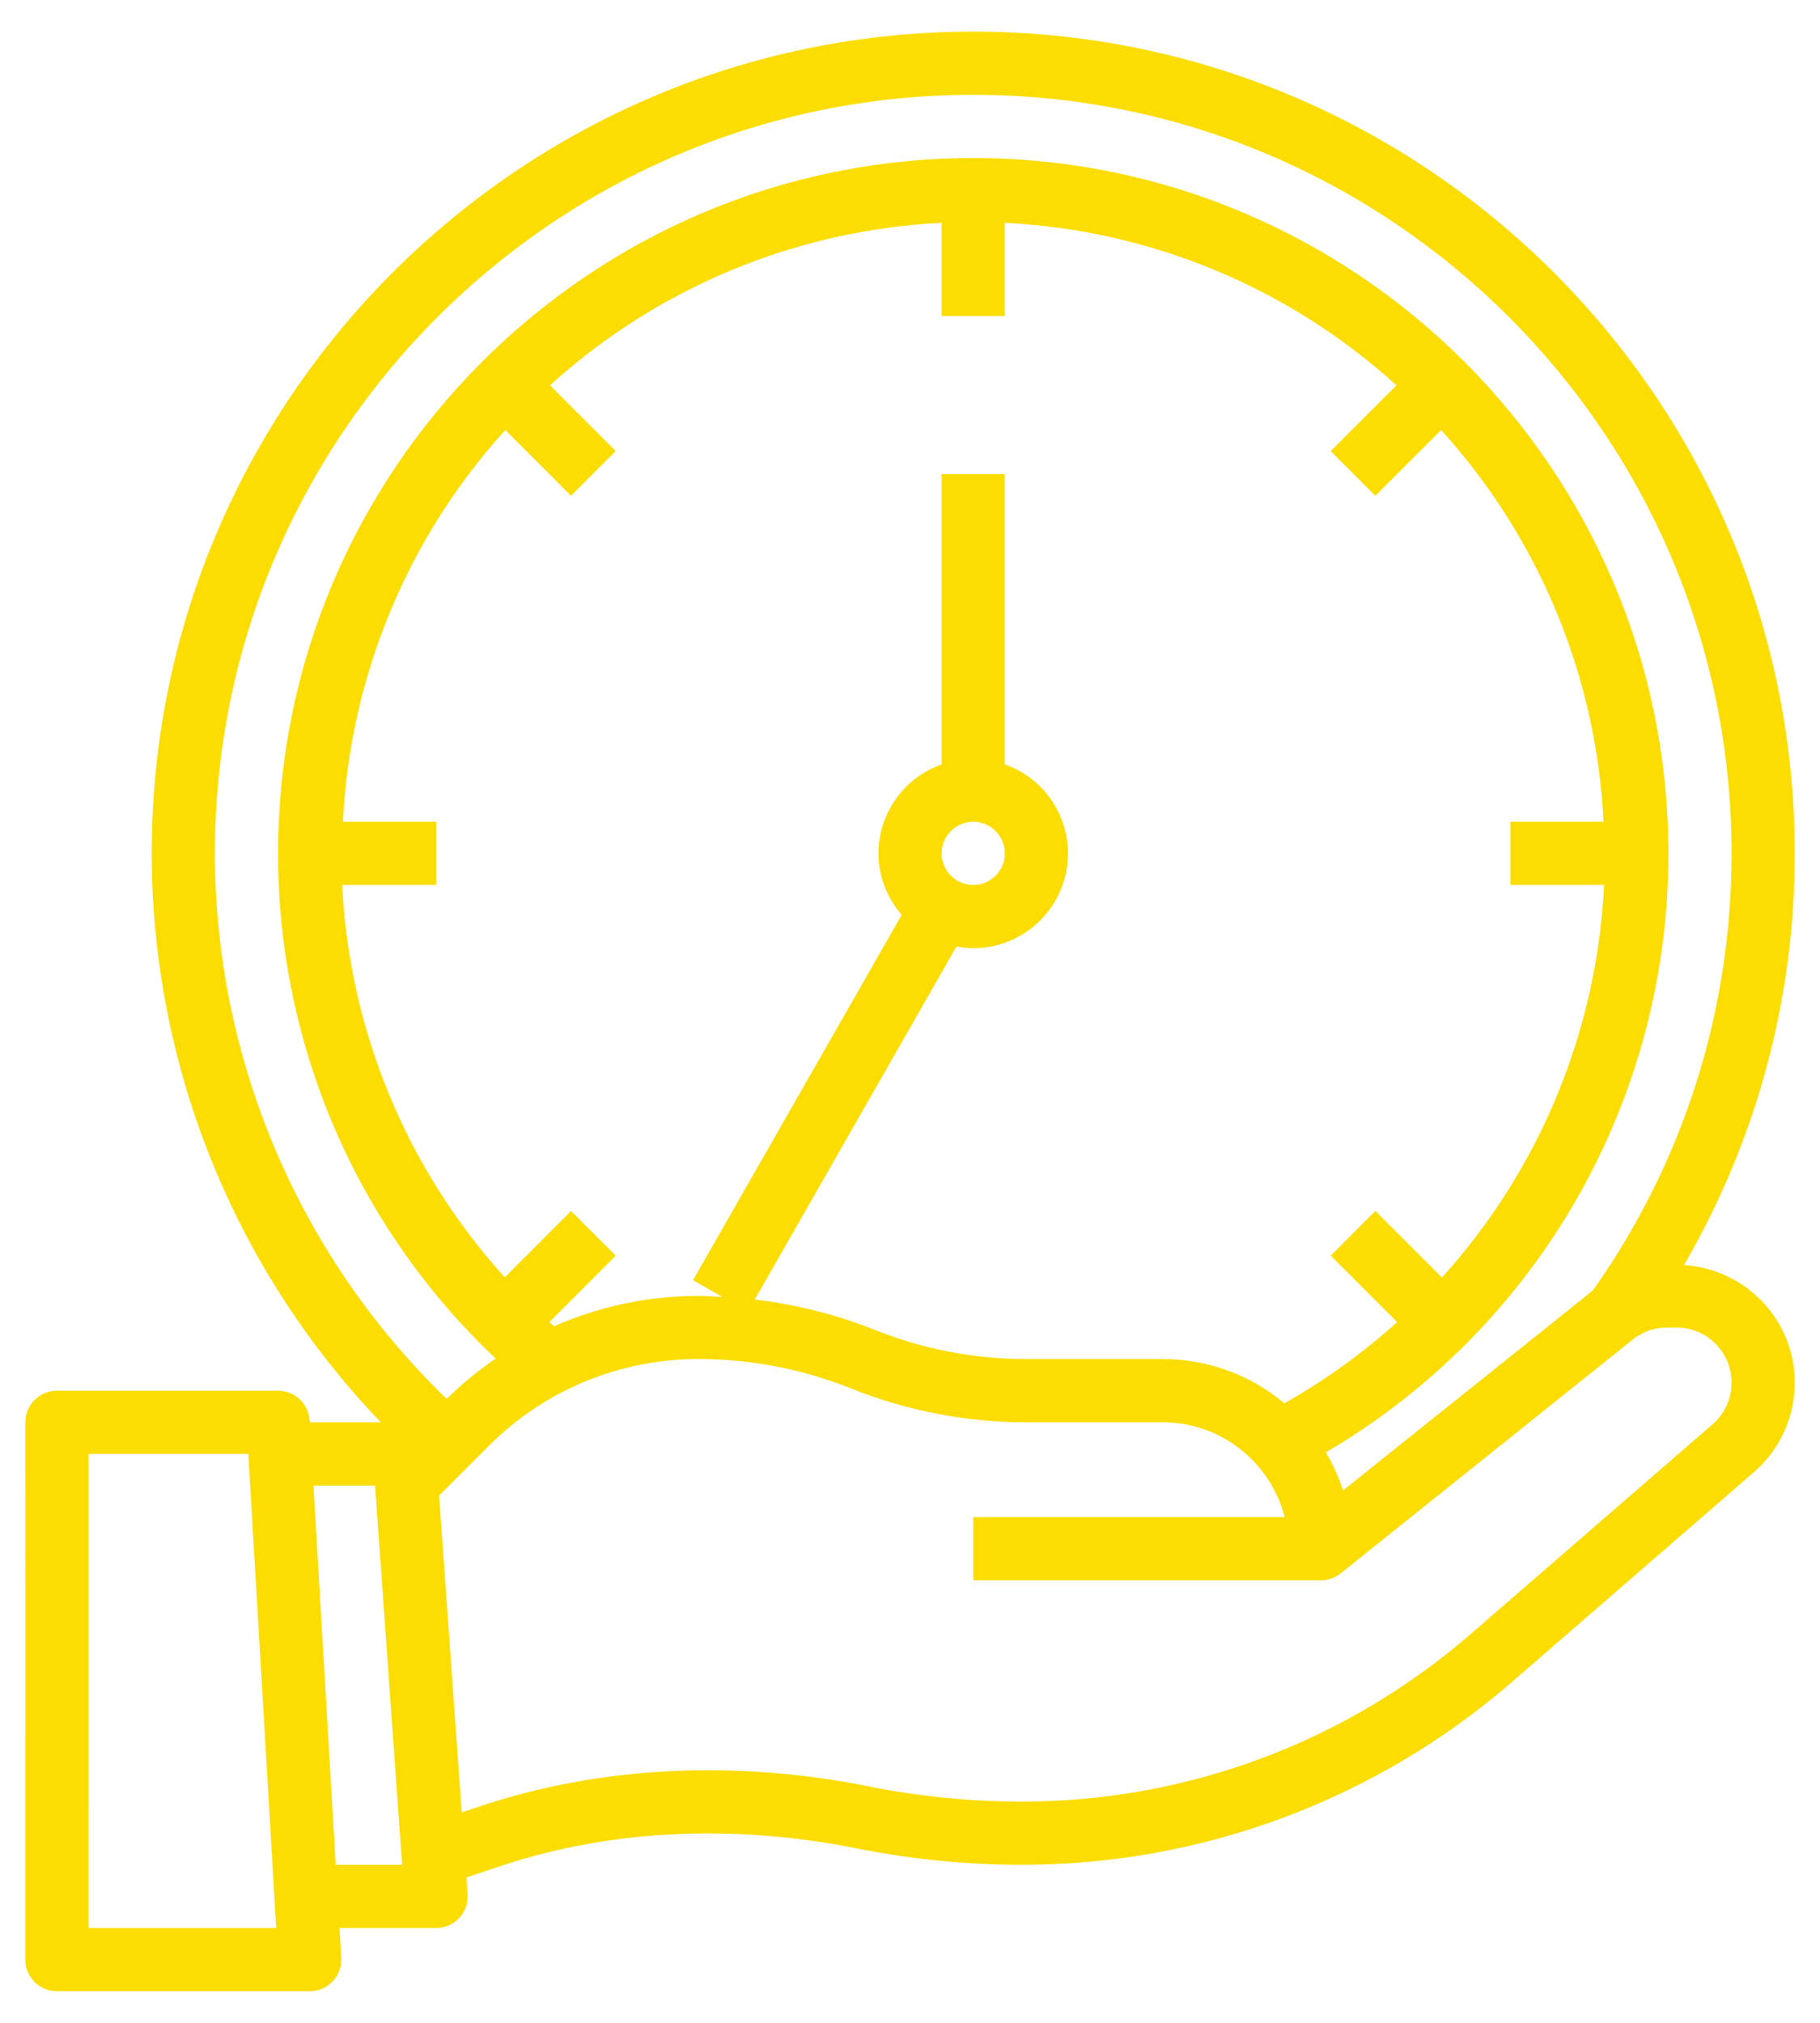 <svg width="54" height="60" viewBox="0 0 54 60" fill="none" xmlns="http://www.w3.org/2000/svg">
<path d="M1.688 59.062H9.188C9.316 59.063 9.443 59.037 9.56 58.986C9.677 58.935 9.783 58.861 9.871 58.769C9.958 58.676 10.026 58.566 10.07 58.446C10.114 58.326 10.132 58.198 10.125 58.071L10.072 57.188H12.938C13.067 57.188 13.195 57.162 13.313 57.11C13.431 57.059 13.537 56.984 13.625 56.89C13.713 56.795 13.78 56.684 13.823 56.562C13.866 56.441 13.883 56.312 13.873 56.183L13.838 55.688L14.854 55.349C18.24 54.22 21.915 54.127 25.411 54.825C27.023 55.148 28.678 55.312 30.328 55.312C35.663 55.312 40.819 53.389 44.852 49.896L52.038 43.666C52.419 43.337 52.724 42.929 52.934 42.471C53.143 42.013 53.251 41.515 53.251 41.012C53.251 39.152 51.793 37.641 49.963 37.523C52.122 33.816 53.257 29.602 53.251 25.312C53.251 11.872 42.317 0.938 28.876 0.938C15.435 0.938 4.501 11.872 4.501 25.312C4.507 31.604 6.943 37.649 11.3 42.188H9.19L9.188 42.132C9.173 41.894 9.068 41.669 8.894 41.506C8.72 41.342 8.49 41.25 8.251 41.25H1.688C1.44 41.25 1.201 41.349 1.026 41.525C0.85 41.7 0.751 41.939 0.751 42.188L0.75 58.125C0.75 58.373 0.849 58.612 1.025 58.787C1.201 58.963 1.439 59.062 1.688 59.062ZM51.376 41.012C51.376 41.487 51.17 41.937 50.81 42.248L43.623 48.478C39.932 51.676 35.212 53.437 30.328 53.438C28.802 53.438 27.271 53.286 25.778 52.987C21.965 52.223 17.955 52.339 14.26 53.571L13.7 53.757L13.028 44.361L14.496 42.893C15.312 42.073 16.283 41.422 17.353 40.979C18.423 40.536 19.569 40.309 20.727 40.312C22.282 40.312 23.802 40.605 25.247 41.183C26.905 41.848 28.676 42.189 30.462 42.188H34.501C36.244 42.188 37.699 43.387 38.118 45H28.876V46.875H39.188C39.401 46.875 39.608 46.803 39.774 46.67L48.443 39.734C48.733 39.502 49.094 39.375 49.466 39.375H49.739C50.642 39.375 51.376 40.109 51.376 41.012ZM10.174 24.375C10.386 20.06 12.089 15.953 14.992 12.755L16.942 14.705L18.268 13.379L16.318 11.429C19.516 8.525 23.624 6.822 27.938 6.61V9.375H29.813V6.61C34.128 6.822 38.235 8.525 41.433 11.429L39.482 13.38L40.807 14.706L42.758 12.755C45.663 15.953 47.366 20.06 47.578 24.375H44.813V26.25H47.594C47.386 30.571 45.685 34.686 42.782 37.893L40.808 35.919L39.483 37.245L41.453 39.216C40.43 40.139 39.307 40.947 38.107 41.625C37.097 40.776 35.821 40.312 34.502 40.312H30.463C28.909 40.312 27.388 40.02 25.943 39.442C24.804 38.989 23.611 38.689 22.393 38.547L28.378 28.074C28.539 28.103 28.705 28.125 28.876 28.125C30.427 28.125 31.688 26.863 31.688 25.312C31.687 24.733 31.505 24.168 31.17 23.695C30.834 23.222 30.36 22.865 29.813 22.672V14.062H27.938V22.672C27.392 22.865 26.918 23.222 26.582 23.695C26.247 24.168 26.065 24.733 26.063 25.312C26.063 26.012 26.33 26.645 26.753 27.137L20.562 37.972L21.435 38.471C21.199 38.459 20.964 38.438 20.727 38.438C19.226 38.438 17.776 38.752 16.441 39.337L16.3 39.214L18.269 37.245L16.943 35.919L14.976 37.887C12.069 34.683 10.365 30.57 10.152 26.25H12.938V24.375H10.174ZM28.876 24.375C29.125 24.375 29.363 24.474 29.539 24.65C29.715 24.825 29.813 25.064 29.813 25.312C29.813 25.561 29.715 25.8 29.539 25.975C29.363 26.151 29.125 26.25 28.876 26.25C28.627 26.25 28.389 26.151 28.213 25.975C28.037 25.8 27.938 25.561 27.938 25.312C27.938 25.064 28.037 24.825 28.213 24.65C28.389 24.474 28.627 24.375 28.876 24.375ZM28.876 2.812C41.282 2.812 51.376 12.907 51.376 25.312C51.376 29.992 49.951 34.472 47.261 38.277L39.85 44.207C39.722 43.813 39.55 43.435 39.337 43.08C42.436 41.264 45.004 38.668 46.787 35.551C48.57 32.434 49.506 28.904 49.501 25.312C49.501 13.94 40.249 4.688 28.876 4.688C17.503 4.688 8.251 13.94 8.251 25.312C8.248 28.118 8.82 30.895 9.93 33.472C11.04 36.049 12.666 38.371 14.707 40.297C14.193 40.649 13.706 41.048 13.252 41.494C11.079 39.395 9.351 36.881 8.17 34.102C6.989 31.322 6.379 28.333 6.376 25.312C6.376 12.907 16.47 2.812 28.876 2.812ZM11.128 44.062L11.931 55.312H9.961L9.3 44.062H11.128ZM2.626 43.125H7.367L8.195 57.188H2.625L2.626 43.125Z" fill="#FCDD03"/>
</svg>
